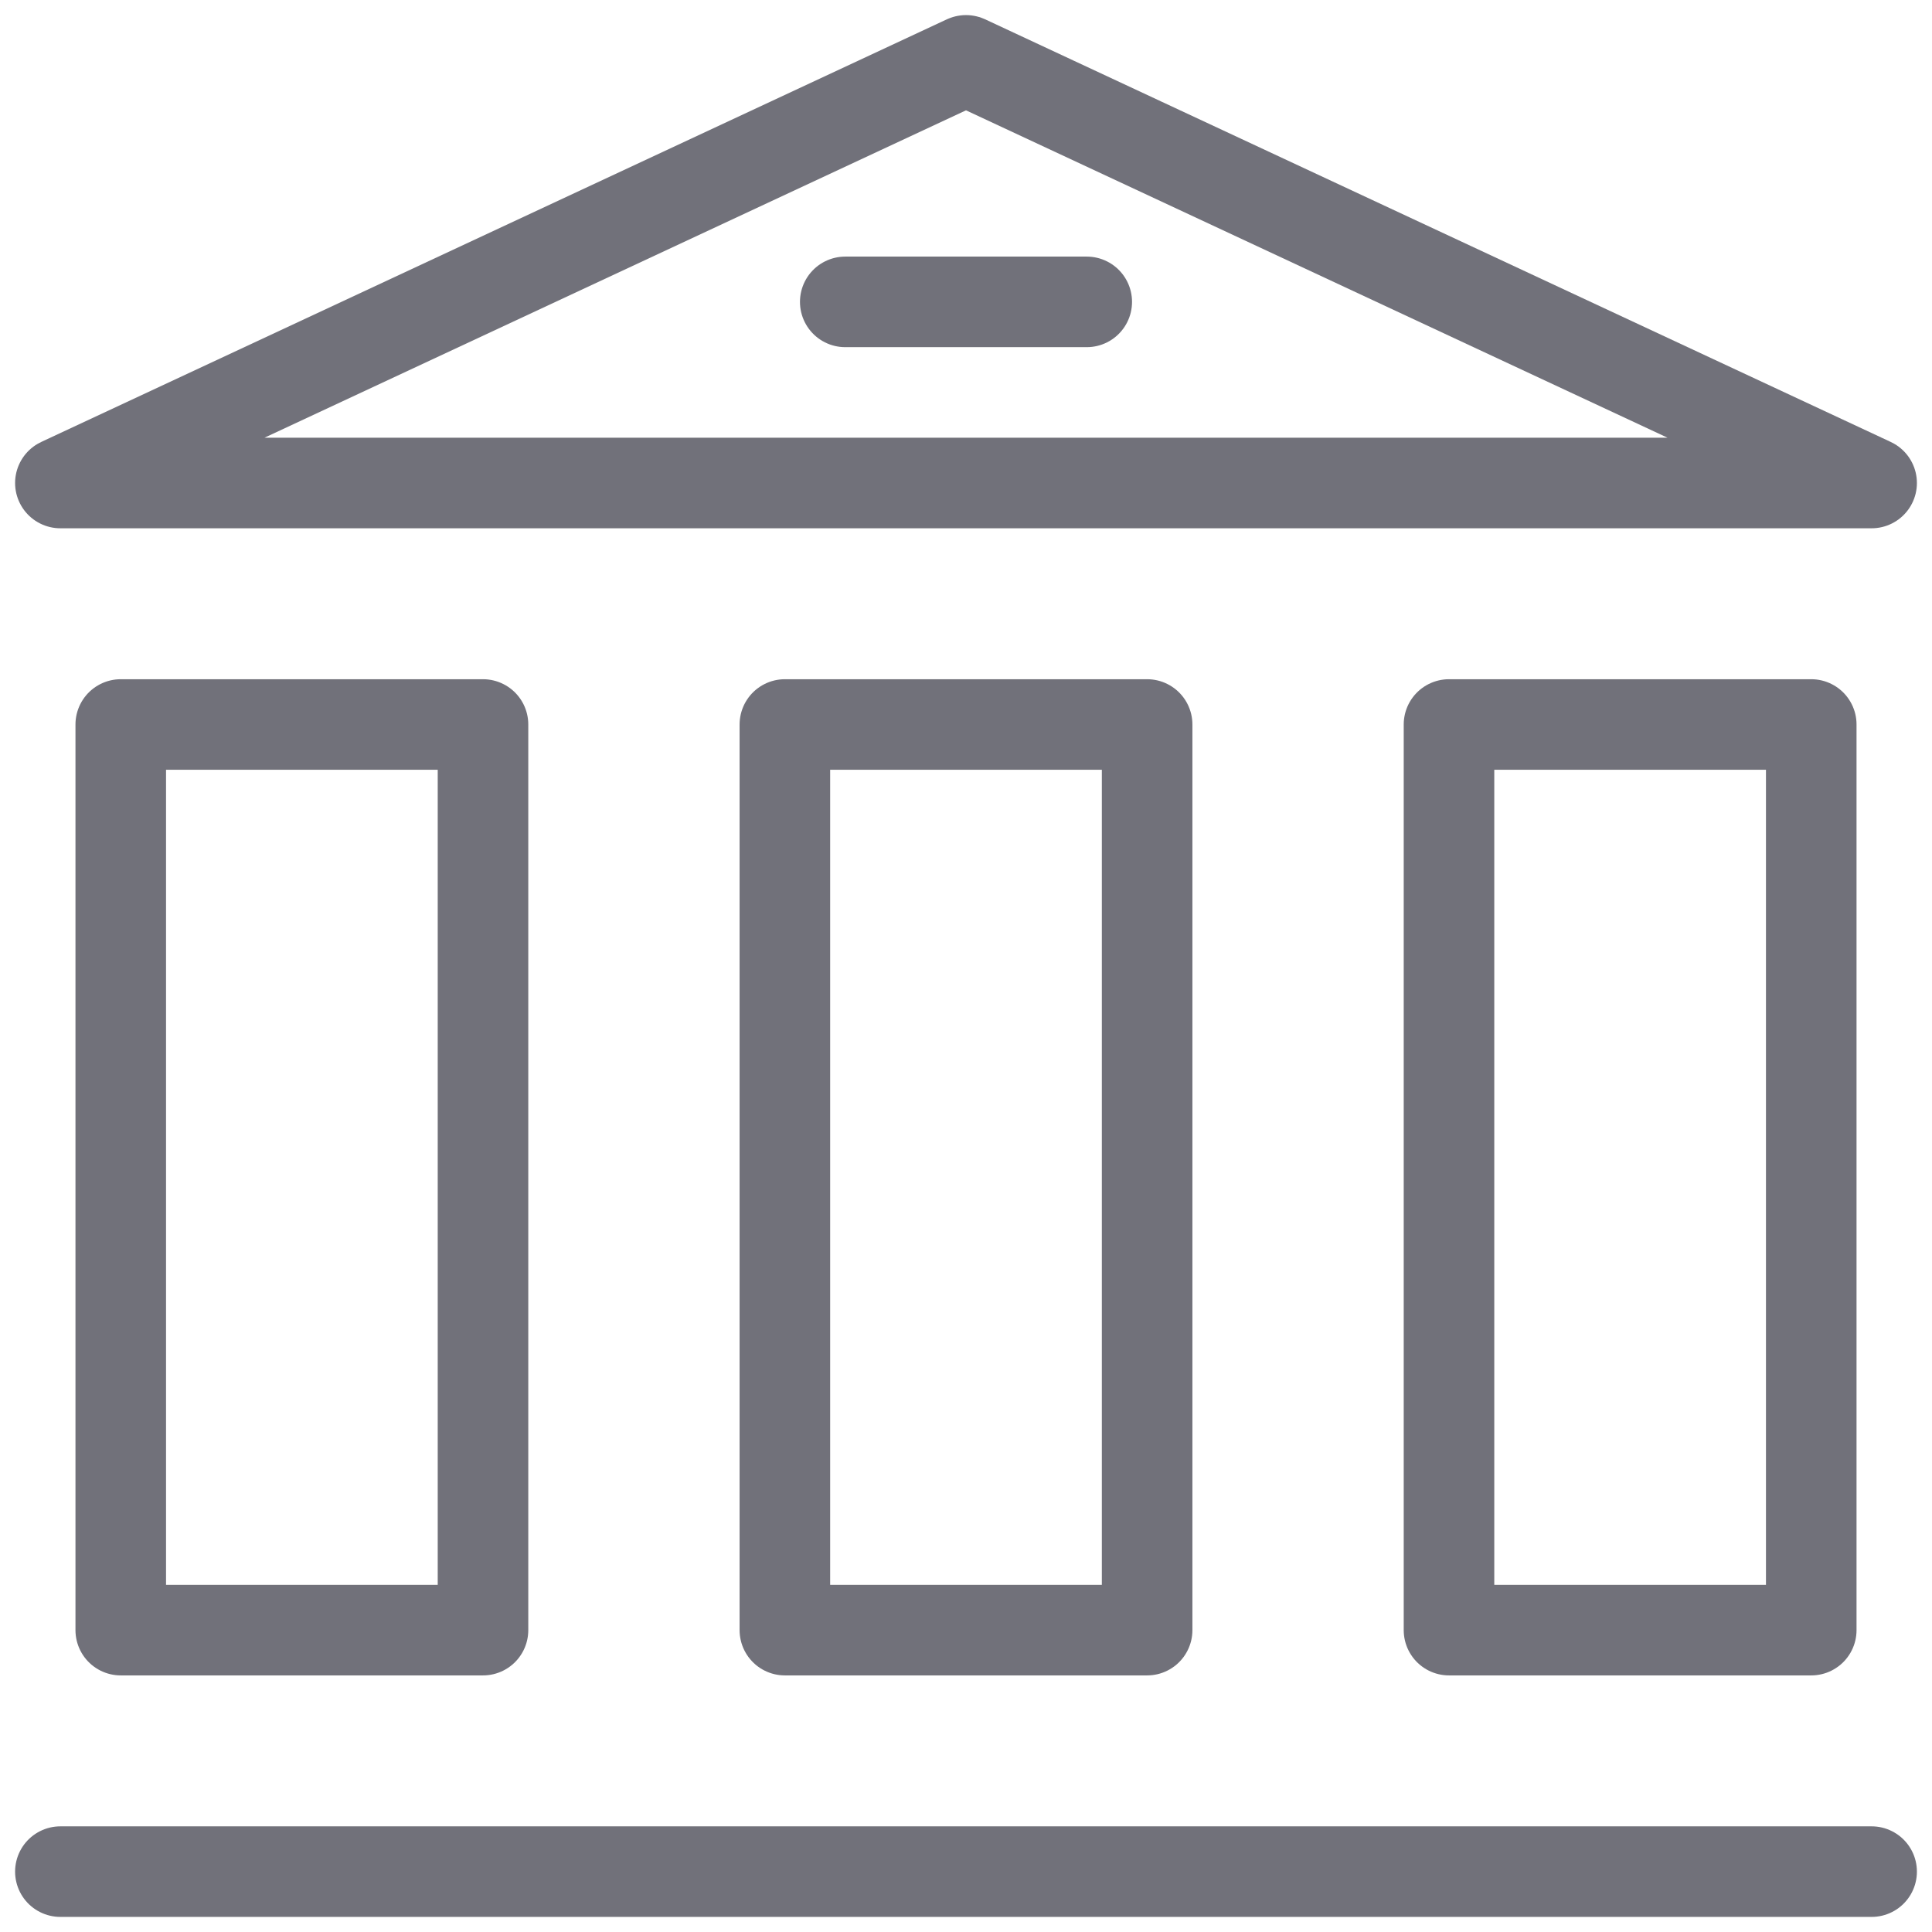 <svg width="32" height="32" viewBox="0 0 32 32" fill="none" xmlns="http://www.w3.org/2000/svg">
<path d="M16 1L31 8H16H1L16 1Z" stroke="#71717A" stroke-width="1.5" stroke-linejoin="round"/>
<path d="M1 31H31" stroke="#71717A" stroke-width="1.5" stroke-linecap="round" stroke-linejoin="round"/>
<path d="M18 5H14" stroke="#71717A" stroke-width="1.5" stroke-linecap="round" stroke-linejoin="round"/>
<path d="M13 27V12H19V27H13Z" stroke="#71717A" stroke-width="1.5" stroke-linejoin="round"/>
<path d="M24 27V12H30V27H24Z" stroke="#71717A" stroke-width="1.5" stroke-linejoin="round"/>
<path d="M2 27V12H8V27H2Z" stroke="#71717A" stroke-width="1.5" stroke-linejoin="round"/>
</svg>
